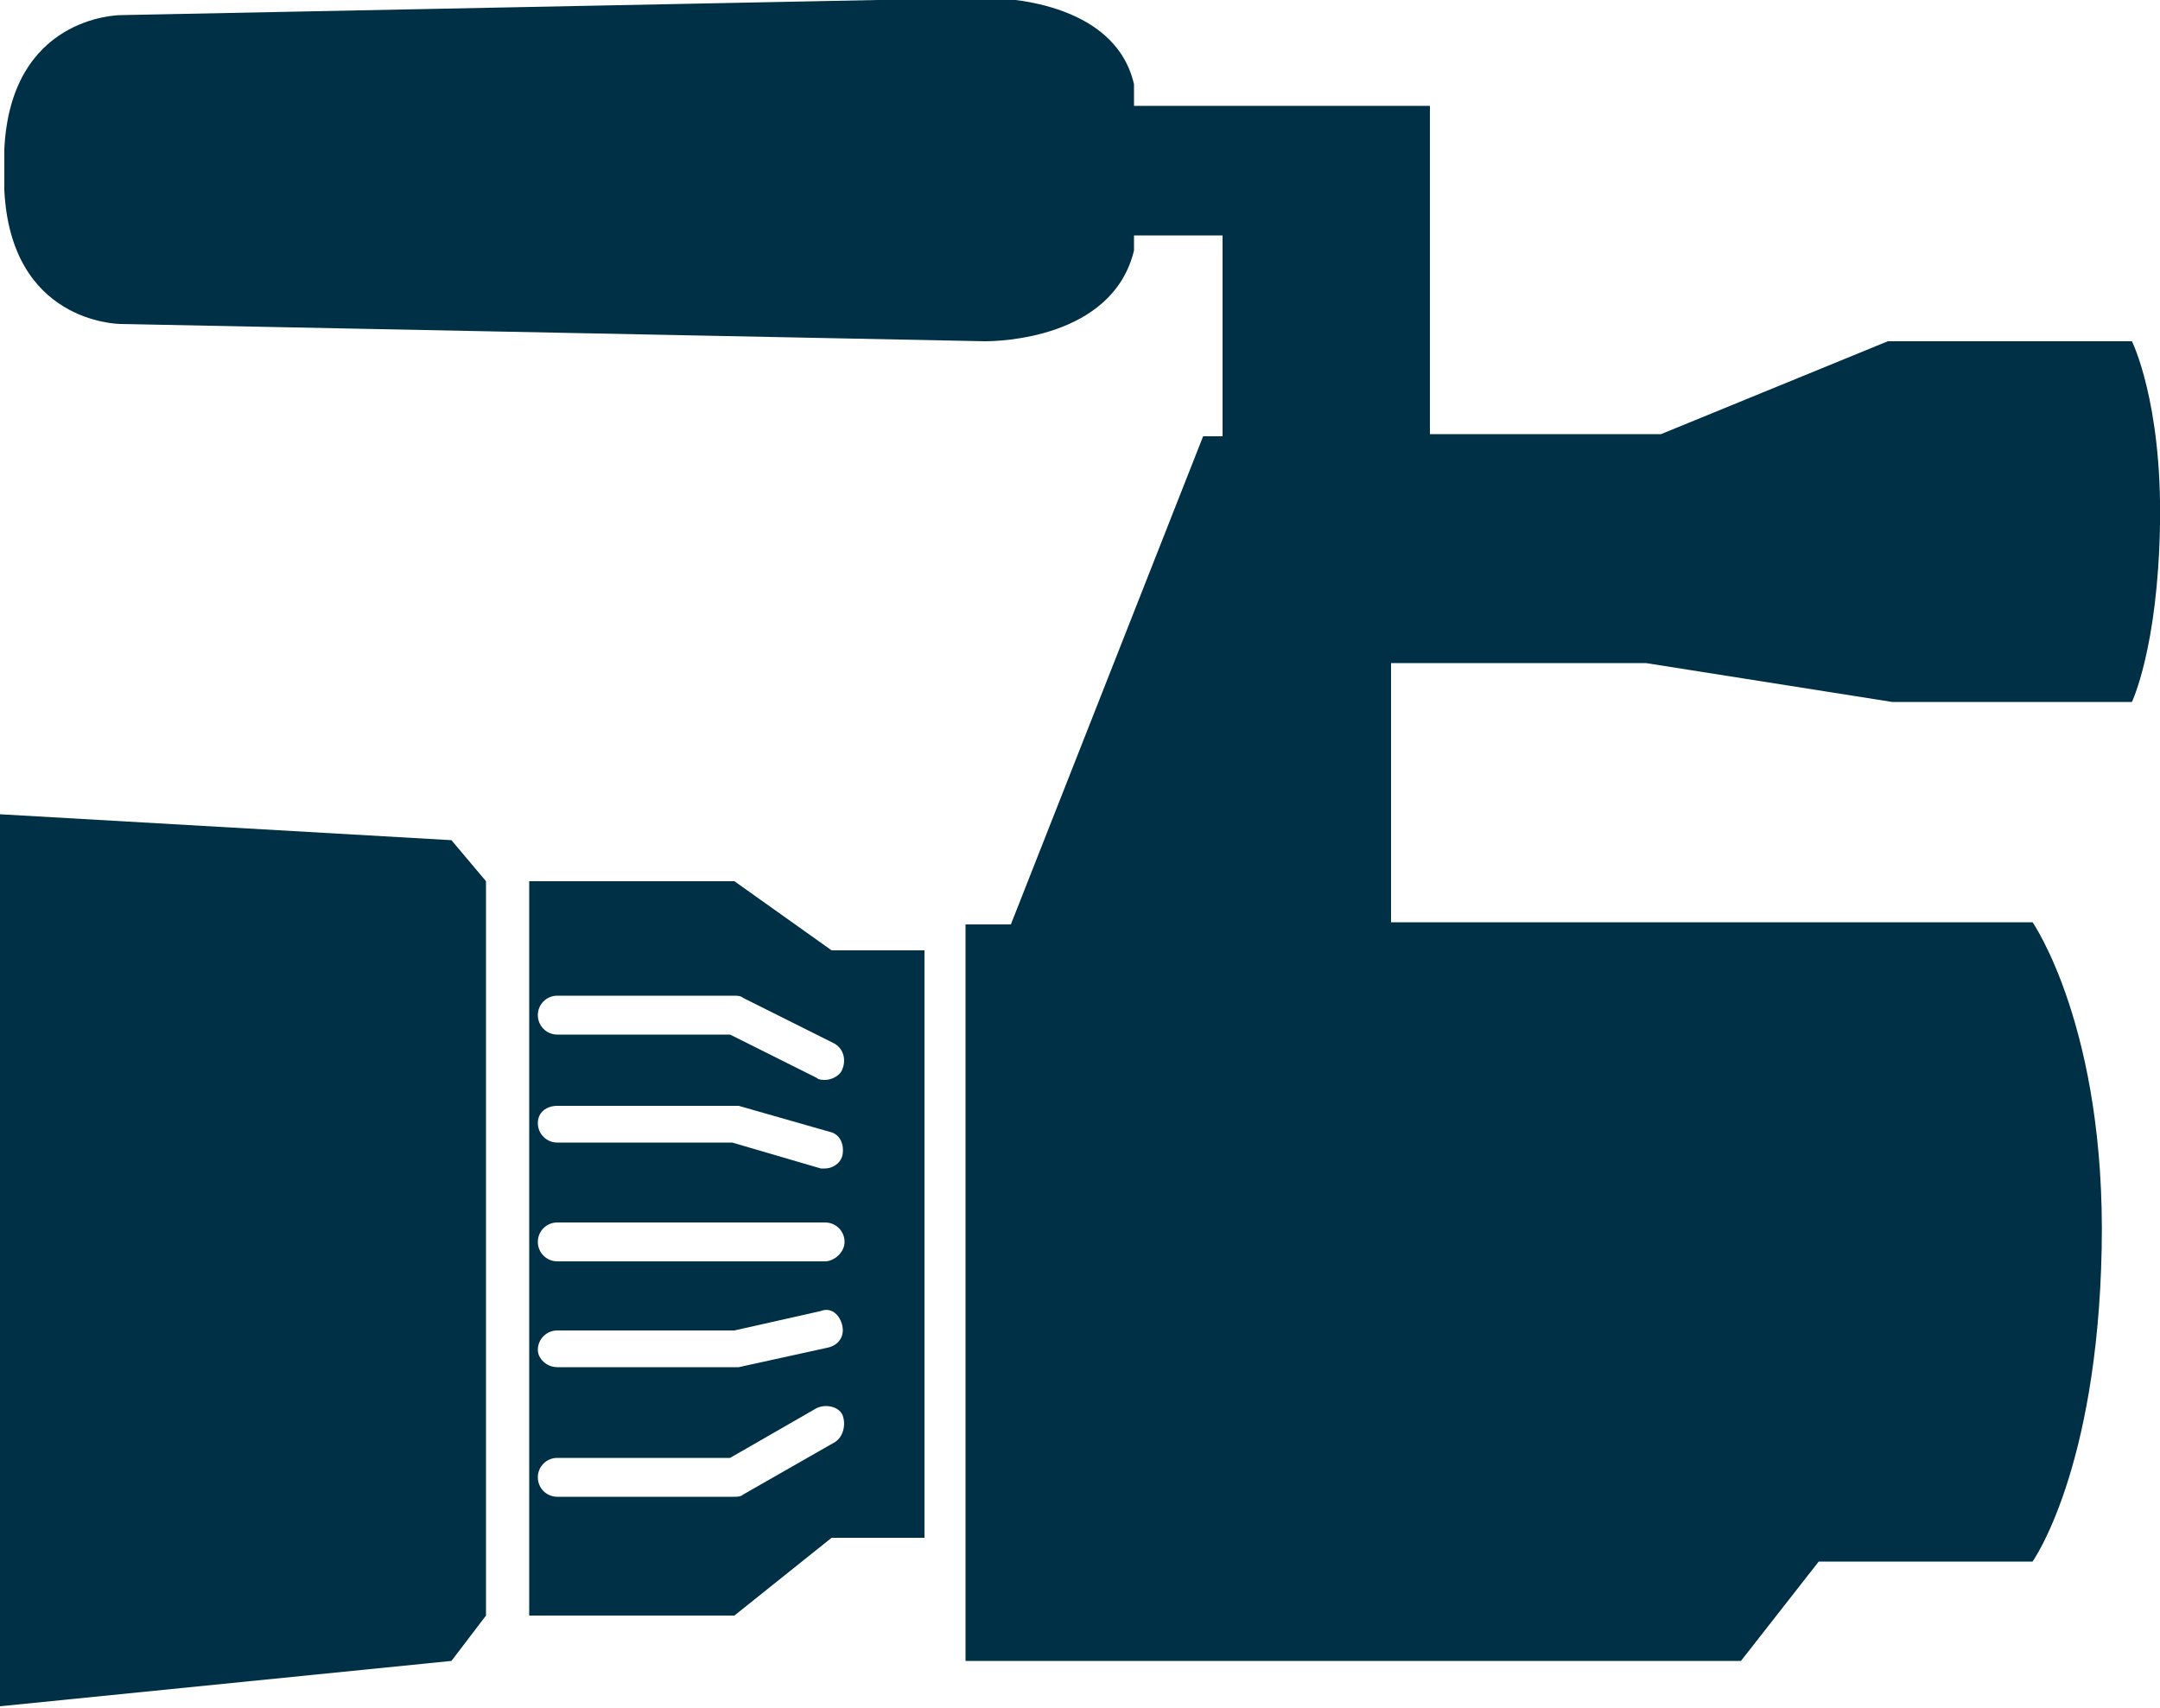 <?xml version="1.0" encoding="utf-8"?>
<!-- Generator: Adobe Illustrator 19.1.0, SVG Export Plug-In . SVG Version: 6.00 Build 0)  -->
<svg version="1.1" id="Layer_1" xmlns="http://www.w3.org/2000/svg" xmlns:xlink="http://www.w3.org/1999/xlink" x="0px" y="0px"
	 viewBox="-20 31.7 100 79.1" style="enable-background:new -20 31.7 100 79.1;" xml:space="preserve">
<style type="text/css">
	.st0{fill:#003045;}
</style>
<polygon class="st0" points="2.5,72.5 2.5,106.5 0.9,108.6 -20,110.7 -20,69.4 0.9,70.6 "/>
<path class="st0" d="M56.2,62.4l11.4,1.8h11.1c0,0,1.2-2.5,1.3-8.2c0.1-5.7-1.3-8.5-1.3-8.5H67.4l-10.5,4.3H46.2V36.6H32.5v-1
	c-0.9-3.9-6.2-4-6.9-4h0l-40,0.8c-0.2,0-5.1,0.1-5.4,6.2v1.9c0.3,6.1,5.2,6.2,5.4,6.2l40,0.8h0c0.6,0,5.9-0.1,6.9-4.2v-0.7h4.1v9.3
	h-0.9l-8.9,22.6h-2.1V104v1v3.6h35.9l3.6-4.6h9.9c0,0,3-4.2,3.2-14.5c0.2-10.2-3.2-15.1-3.2-15.1H44.4v-12H56.2z"/>
<path class="st0" d="M18.5,75.7L14,72.5H4.5v34H14l4.5-3.6h4.3V75.7H18.5z M5.8,77.8H14c0.1,0,0.3,0,0.4,0.1l4.2,2.1
	c0.4,0.2,0.6,0.7,0.4,1.2c-0.1,0.3-0.5,0.5-0.8,0.5c-0.1,0-0.3,0-0.4-0.1l-4-2h-8c-0.5,0-0.9-0.4-0.9-0.9S5.3,77.8,5.8,77.8z
	 M5.8,82.9H14c0.1,0,0.2,0,0.2,0l4.2,1.2c0.5,0.1,0.7,0.6,0.6,1.1c-0.1,0.4-0.5,0.6-0.8,0.6c-0.1,0-0.2,0-0.2,0l-4.1-1.2H5.8
	c-0.5,0-0.9-0.4-0.9-0.9S5.3,82.9,5.8,82.9z M18.6,98.5l-4.2,2.4c-0.1,0.1-0.3,0.1-0.4,0.1H5.8c-0.5,0-0.9-0.4-0.9-0.9
	s0.4-0.9,0.9-0.9h8l4-2.3c0.4-0.2,1-0.1,1.2,0.3C19.2,97.7,19,98.3,18.6,98.5z M4.9,94.2c0-0.5,0.4-0.9,0.9-0.9H14l4-0.9
	c0.5-0.2,0.9,0.2,1,0.7c0.1,0.5-0.2,0.9-0.7,1L14.2,95l-8.4,0C5.3,95,4.9,94.6,4.9,94.2z M18.2,90.1H5.8c-0.5,0-0.9-0.4-0.9-0.9
	s0.4-0.9,0.9-0.9h12.4c0.5,0,0.9,0.4,0.9,0.9S18.6,90.1,18.2,90.1z"/>
</svg>
